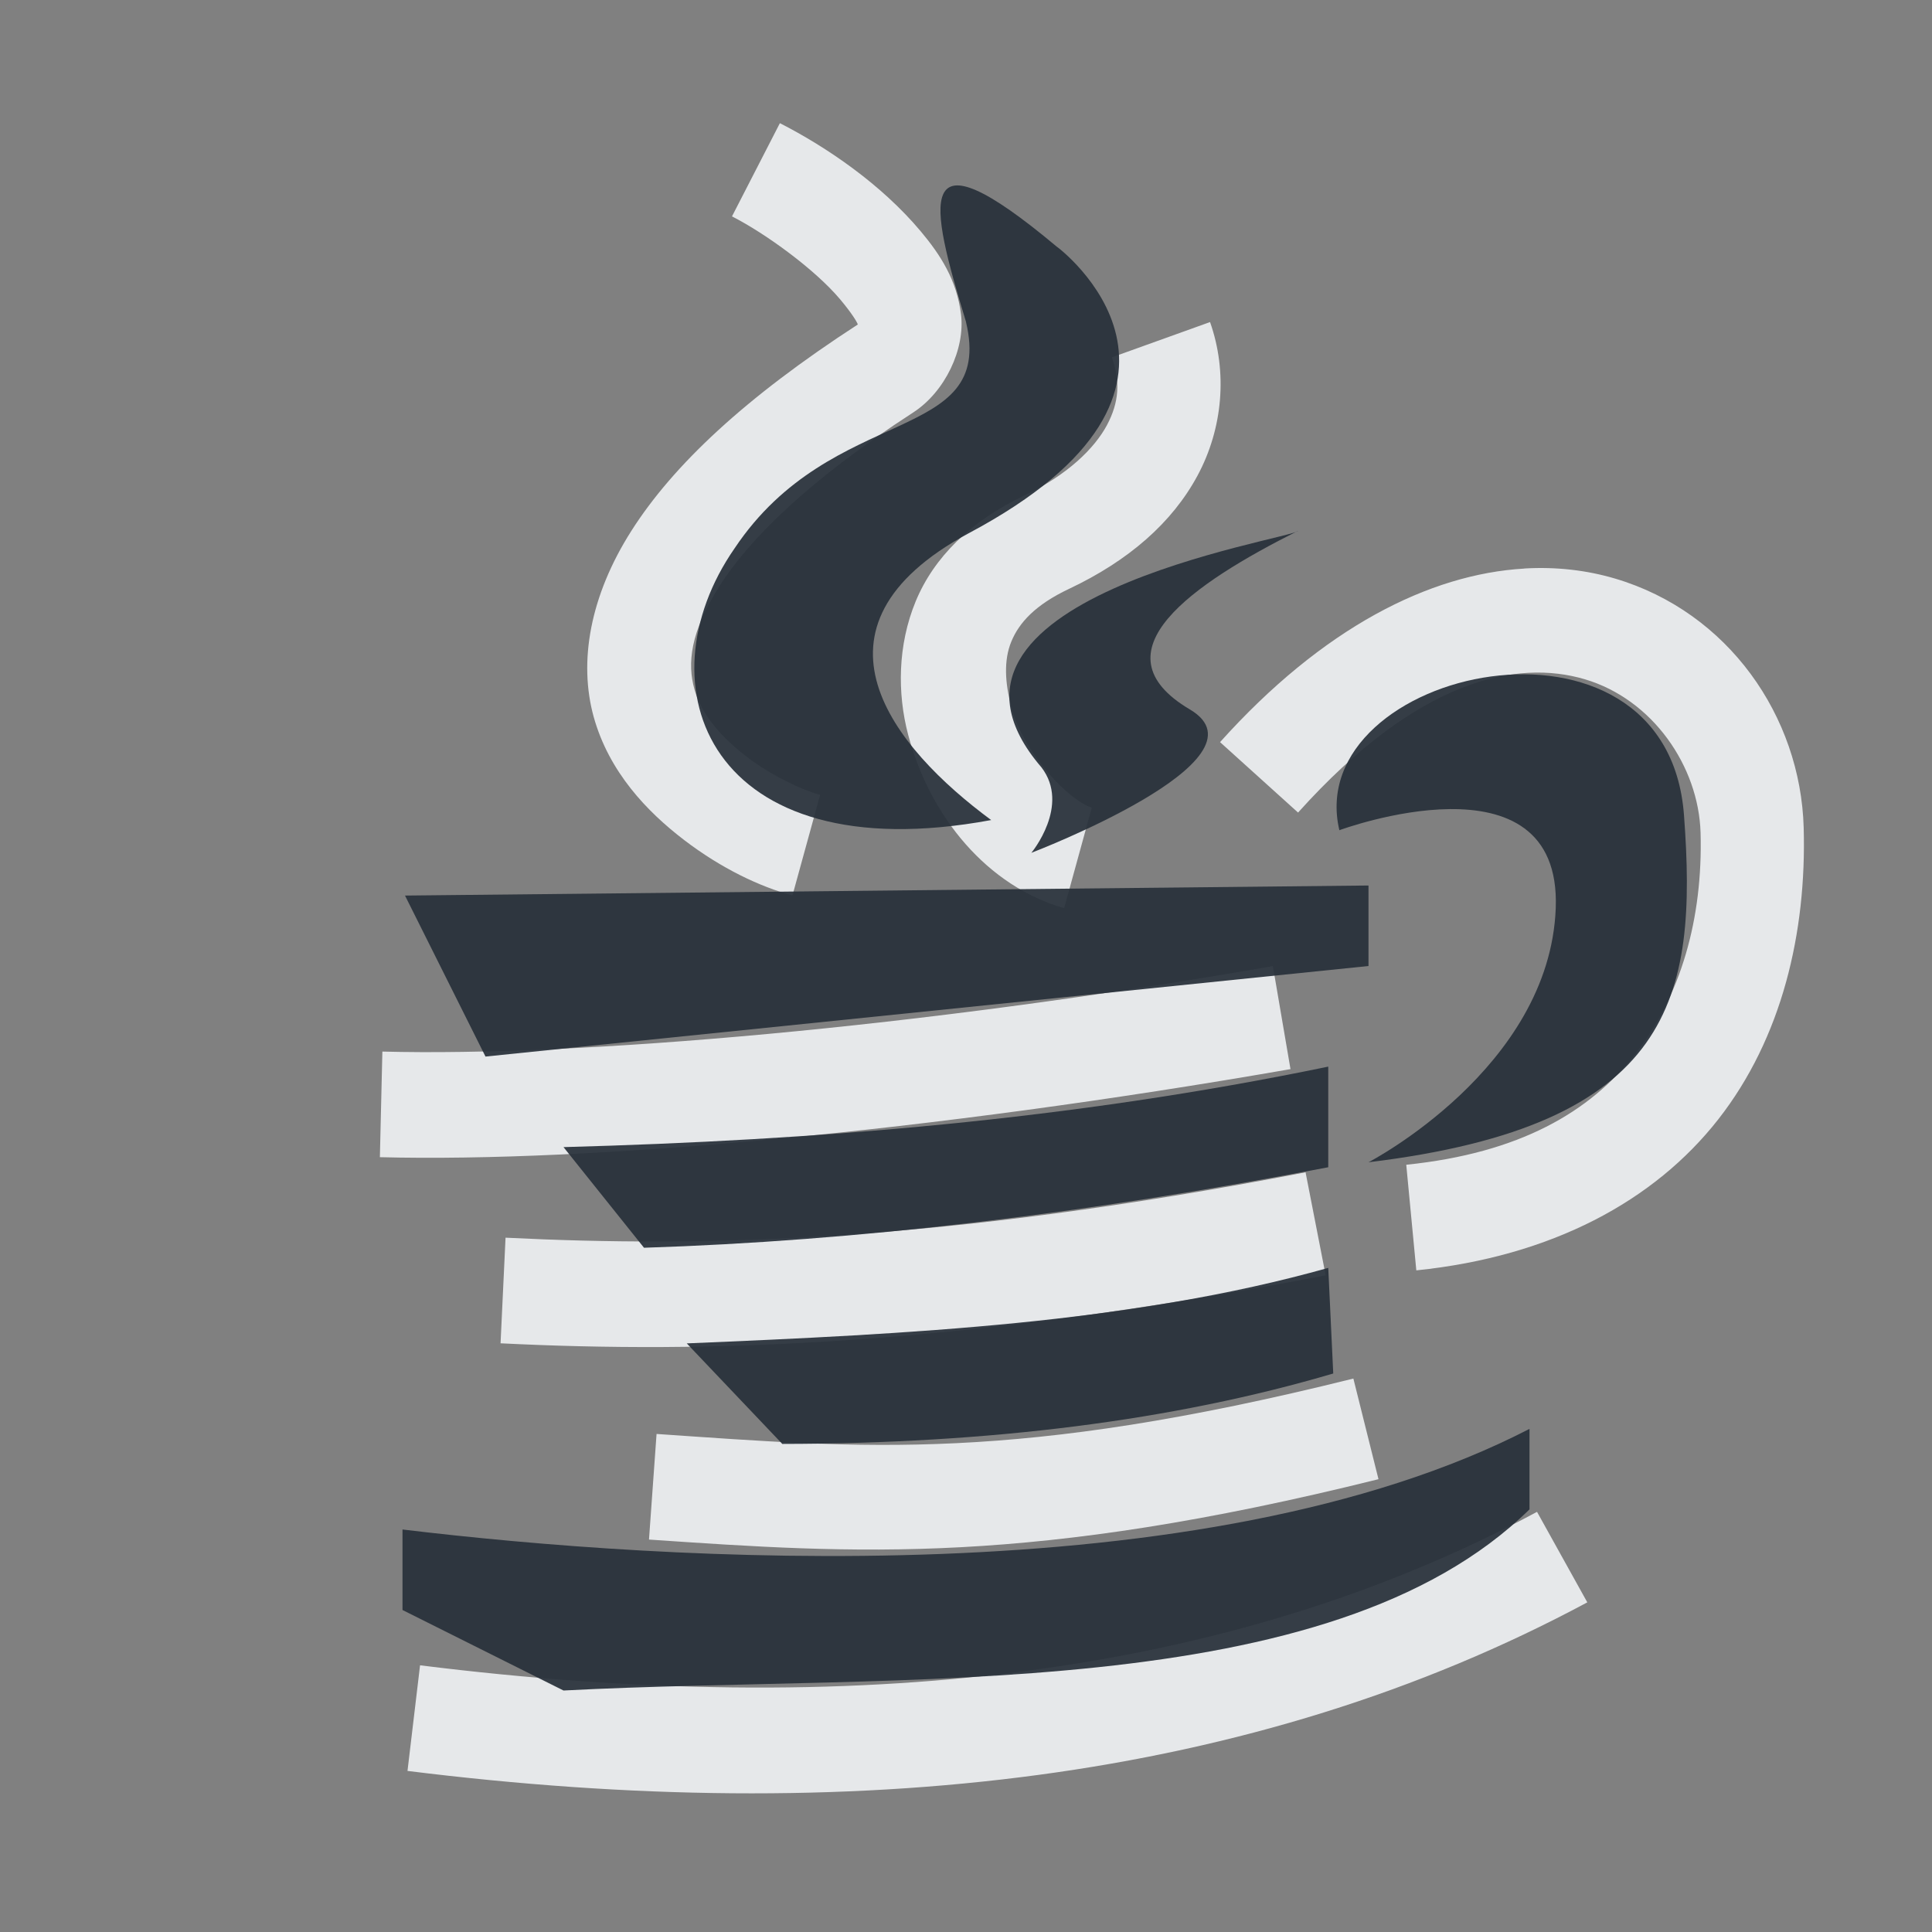 <?xml version="1.0" encoding="UTF-8" standalone="no"?>
<!-- Created with Inkscape (http://www.inkscape.org/) -->

<svg
   xmlns:dc="http://purl.org/dc/elements/1.1/"
   xmlns:cc="http://creativecommons.org/ns#"
   xmlns:rdf="http://www.w3.org/1999/02/22-rdf-syntax-ns#"
   xmlns:svg="http://www.w3.org/2000/svg"
   xmlns="http://www.w3.org/2000/svg"
   xmlns:sodipodi="http://sodipodi.sourceforge.net/DTD/sodipodi-0.dtd"
   xmlns:inkscape="http://www.inkscape.org/namespaces/inkscape"
   width="24"
   height="24"
   id="svg27665"
   version="1.1"
   inkscape:version="0.48.3.1 r9886"
   sodipodi:docname="java.svg">
  <rect width="100%" height="100%" fill="#808080" stroke="none"/>
  <defs
     id="defs27667" />
  <sodipodi:namedview
     id="base"
     pagecolor="#ffffff"
     bordercolor="#666666"
     borderopacity="1.0"
     inkscape:pageopacity="0.0"
     inkscape:pageshadow="2"
     inkscape:zoom="32"
     inkscape:cx="10.558264"
     inkscape:cy="11.227878"
     inkscape:document-units="px"
     inkscape:current-layer="layer1"
     showgrid="true"
     inkscape:window-width="1920"
     inkscape:window-height="1033"
     inkscape:window-x="-10"
     inkscape:window-y="25"
     inkscape:window-maximized="1"
     inkscape:snap-bbox="true"
     inkscape:bbox-paths="true"
     inkscape:bbox-nodes="true"
     inkscape:snap-bbox-edge-midpoints="true"
     inkscape:snap-bbox-midpoints="true"
     inkscape:object-paths="true"
     inkscape:snap-intersection-paths="true"
     inkscape:object-nodes="true"
     inkscape:snap-smooth-nodes="true"
     inkscape:snap-midpoints="true"
     inkscape:snap-object-midpoints="true"
     inkscape:snap-center="true"
     inkscape:snap-global="false"
     showguides="false"
     inkscape:guide-bbox="true"
     fit-margin-top="0"
     fit-margin-left="0"
     fit-margin-right="0"
     fit-margin-bottom="0"
     inkscape:showpageshadow="false">
    <inkscape:grid
       type="xygrid"
       id="grid3469"
       empspacing="5"
       visible="true"
       enabled="true"
       snapvisiblegridlinesonly="true"
       originx="-8.8526588e-06px"
       originy="726px" />
    <sodipodi:guide
       orientation="1,0"
       position="11,26"
       id="guide3782" />
    <sodipodi:guide
       orientation="0,1"
       position="19,37"
       id="guide3784" />
  </sodipodi:namedview>
  <g
     inkscape:label="Camada 1"
     inkscape:groupmode="layer"
     id="layer1"
     transform="translate(1356.208,-1759.691)">
    <path
       style="font-size:medium;font-style:normal;font-variant:normal;font-weight:normal;font-stretch:normal;text-indent:0;text-align:start;text-decoration:none;line-height:normal;letter-spacing:normal;word-spacing:normal;text-transform:none;direction:ltr;block-progression:tb;writing-mode:lr-tb;text-anchor:start;baseline-shift:baseline;color:#000000;fill:#f1f3f5;fill-opacity:0.903;fill-rule:nonzero;stroke:none;stroke-width:2;marker:none;visibility:visible;display:inline;overflow:visible;enable-background:accumulate;font-family:Sans;-inkscape-font-specification:Sans"
       d="m -1346.521,1761.223 -0.594,1.156 c 0.42,0.214 1.033,0.661 1.344,1.031 0.145,0.173 0.21,0.281 0.219,0.312 -1.405,0.911 -2.295,1.75 -2.812,2.562 -0.517,0.812 -0.658,1.629 -0.469,2.312 0.19,0.683 0.66,1.176 1.125,1.531 0.465,0.355 0.941,0.579 1.344,0.688 l 0.344,-1.25 c -0.209,-0.056 -0.594,-0.231 -0.906,-0.469 -0.312,-0.238 -0.568,-0.525 -0.656,-0.844 -0.088,-0.319 -0.055,-0.704 0.312,-1.281 0.368,-0.578 1.099,-1.309 2.406,-2.156 0.398,-0.258 0.647,-0.791 0.594,-1.219 -0.053,-0.428 -0.256,-0.74 -0.5,-1.031 -0.488,-0.583 -1.168,-1.047 -1.75,-1.344 z m 5.344,2.469 -1.219,0.438 c 0.106,0.299 0.091,0.557 -0.062,0.844 -0.154,0.286 -0.487,0.617 -1.031,0.875 -0.659,0.312 -1.119,0.767 -1.344,1.312 -0.225,0.545 -0.229,1.143 -0.094,1.656 0.272,1.025 0.986,1.882 1.938,2.156 l 0.344,-1.25 c -0.267,-0.077 -0.842,-0.655 -1,-1.25 -0.079,-0.298 -0.096,-0.58 0,-0.812 0.096,-0.233 0.295,-0.456 0.719,-0.656 0.736,-0.348 1.278,-0.819 1.594,-1.406 0.316,-0.587 0.375,-1.287 0.156,-1.906 z m 3.906,3.062 c -1.179,0.068 -2.504,0.734 -3.781,2.156 l 0.969,0.875 c 1.493,-1.662 2.72,-1.905 3.562,-1.656 0.842,0.249 1.414,1.08 1.438,1.906 0.03,1.073 -0.248,2.029 -0.812,2.75 -0.565,0.721 -1.436,1.23 -2.844,1.375 l 0.125,1.312 c 1.684,-0.173 2.957,-0.863 3.75,-1.875 0.793,-1.012 1.099,-2.322 1.062,-3.625 -0.039,-1.38 -0.934,-2.677 -2.344,-3.094 -0.352,-0.104 -0.732,-0.148 -1.125,-0.125 z m -3.125,4.938 c -4.406,0.768 -8.626,1.125 -11.062,1.062 l -0.031,1.312 c 2.606,0.067 6.841,-0.315 11.312,-1.094 l -0.219,-1.281 z m 0.406,2.562 c -4.524,0.871 -7.479,0.934 -9.938,0.812 l -0.062,1.312 c 2.541,0.126 5.637,0.044 10.25,-0.844 l -0.25,-1.281 z m 0.594,2.562 c -4.204,1.046 -6.063,0.865 -8.656,0.688 l -0.094,1.312 c 2.584,0.176 4.734,0.327 9.062,-0.75 l -0.312,-1.25 z m 2.281,1.656 c -3.863,2.073 -8.53,2.572 -13.875,1.906 l -0.156,1.312 c 5.52,0.688 10.487,0.143 14.656,-2.094 l -0.625,-1.125 z"
       id="path3763"
       inkscape:connector-curvature="0" />
    <path
       style="fill:#27303a;fill-opacity:0.923"
       d="m -1344.208,1763.691 c 0.365,1.534 -1.658,0.99 -2.875,2.812 -1.18,1.698 -0.33,4.027 3.188,3.375 -1.217,-0.898 -2.449,-2.391 -0.281,-3.562 3.421,-1.818 1.105,-3.56 1.094,-3.562 -1.792,-1.5 -1.583,-0.562 -1.125,0.938 z"
       id="path2992"
       inkscape:connector-curvature="0"
       sodipodi:nodetypes="cccccc" />
    <path
       id="path3791"
       d="m -1340.083,1766.285 c -0.074,0.108 -4.995,0.835 -3.188,2.938 0.364,0.474 -0.125,1.062 -0.125,1.062 0,0 3.026,-1.156 1.969,-1.781 -1.207,-0.714 0.039,-1.565 1.344,-2.219 z"
       style="fill:#27303a;fill-opacity:0.923"
       inkscape:connector-curvature="0"
       sodipodi:nodetypes="cccsc" />
    <path
       style="fill:#27303a;fill-opacity:0.923"
       d="m -1339.208,1774.129 c 0,0 2.25,-1.165 2.326,-3.156 0.075,-1.991 -2.688,-0.969 -2.688,-0.969 -0.473,-2.012 4.069,-3.018 4.281,-0.188 0.17,2.271 -0.127,3.854 -3.92,4.313 z"
       id="path2990"
       inkscape:connector-curvature="0"
       sodipodi:nodetypes="czcsc" />
    <path
       style="color:#000000;fill:#27303a;fill-opacity:0.923;fill-rule:nonzero;stroke:none;stroke-width:1;marker:none;visibility:visible;display:inline;overflow:visible;enable-background:accumulate"
       d="m -1351.177,1770.816 11.969,-0.125 0,1 -10.969,1.125 z"
       id="rect3781"
       inkscape:connector-curvature="0"
       sodipodi:nodetypes="ccccc" />
    <path
       style="color:#000000;fill:#27303a;fill-opacity:0.923;fill-rule:nonzero;stroke:none;stroke-width:1;marker:none;visibility:visible;display:inline;overflow:visible;enable-background:accumulate"
       d="m -1349.208,1773.941 c 3.131,-0.086 6.286,-0.334 9.5,-1 l 0,1.25 c -3.042,0.584 -5.874,0.916 -8.5,1 z"
       id="rect3783"
       inkscape:connector-curvature="0"
       sodipodi:nodetypes="ccccc" />
    <path
       style="color:#000000;fill:#27303a;fill-opacity:0.923;fill-rule:nonzero;stroke:none;stroke-width:1;marker:none;visibility:visible;display:inline;overflow:visible;enable-background:accumulate"
       d="m -1347.677,1776.379 c 2.769,-0.116 5.527,-0.251 7.969,-0.938 l 0.062,1.312 c -1.988,0.586 -4.272,0.872 -6.844,0.875 z"
       id="rect3785"
       inkscape:connector-curvature="0"
       sodipodi:nodetypes="ccccc" />
    <path
       style="color:#000000;fill:#27303a;fill-opacity:0.923;fill-rule:nonzero;stroke:none;stroke-width:1;marker:none;visibility:visible;display:inline;overflow:visible;enable-background:accumulate"
       d="m -1351.208,1778.691 c 3.223,0.387 9.952,0.84 14,-1.25 l 0,1 c -2.495,2.447 -7.79,2.031 -12,2.25 l -2,-1 z"
       id="rect2994"
       inkscape:connector-curvature="0"
       sodipodi:nodetypes="cccccc" />
  </g>
</svg>
